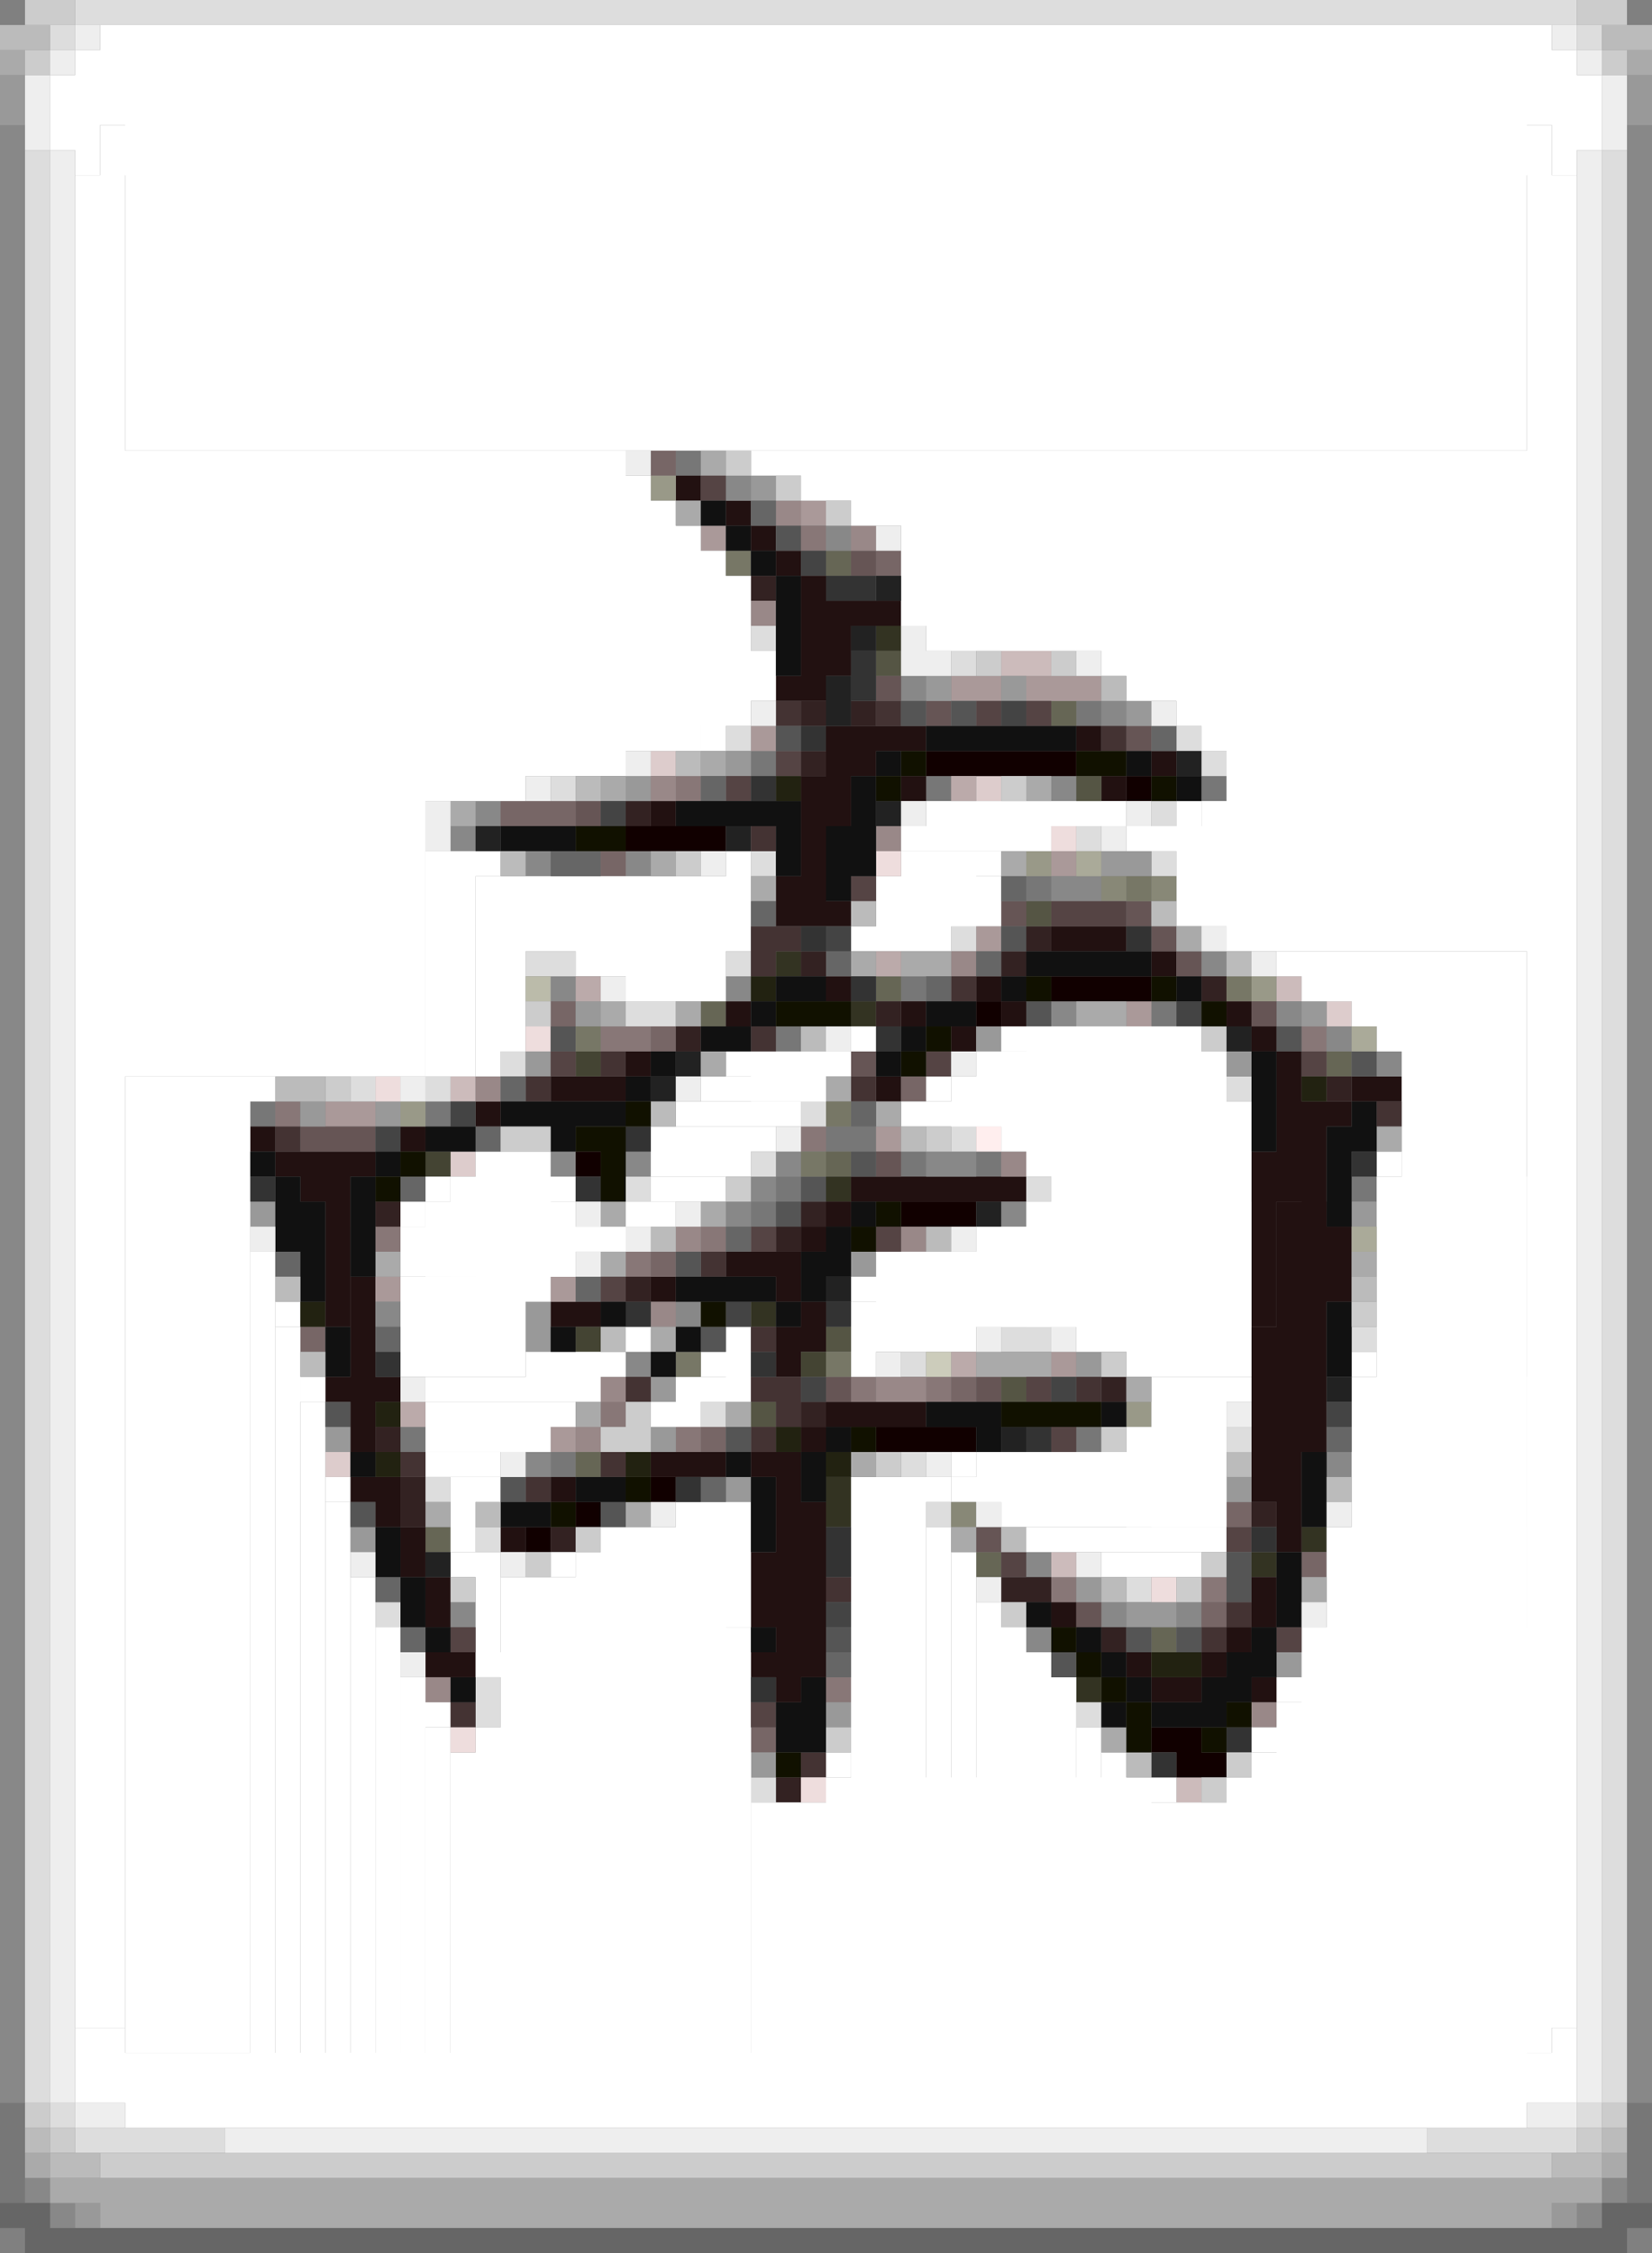<svg xmlns="http://www.w3.org/2000/svg" width="66" height="90" baseProfile="tiny" version="1.2"><rect width="100%" height="100%" fill="#808080" stroke="none"/><path fill="#777" d="M27 18h1v1h-1zm16 10h1v1h-1zm-13 2h1v1h-1zm7 1h1v1h-1zm11 0h1v1h-1zm-7 4h1v1h-1zm-5 4h1v1h-1zm10 1h1v1h-1zm-15 1h1v1h-1zm-21 3h1v1h-1zm7 0h1v1h-1zm16 1h2v1h-2zm3 1h1v1h-1zm3 0h1v1h-1zm-8 1h1v1h-1zm23 0h1v1h-1zm-24 1h1v1h-1zm-14 9h1v1h-1zm27 0h1v1h-1zm-21 1h1v1h-1zM0 84h1v1H0zm65 0h1v1h-1zM0 85h1v1H0zm65 0h1v1h-1zM0 86h1v1H0zm65 0h1v1h-1zM0 87h1v1H0zm65 0h1v1h-1z"/><path fill="#665" d="M33 22h1v1h-1zm9 6h1v1h-1zm-7 11h1v1h-1zm-7 1h1v1h-1zm25 2h1v1h-1zm-20 4h1v1h-1zM23 58h1v1h-1zm-6 3h1v1h-1zm22 1h1v1h-1zm7 3h1v1h-1z"/><path fill="#332" d="M35 25h1v1h-1zm-4 13h1v1h-1zm3 2h1v1h-1zm-1 7h1v1h-1zm-3 5h1v1h-1zm3 7h1v1h-1zm0 1h1v1h-1zm19 1h1v1h-1zm-2 1h1v1h-1zm-7 5h1v1h-1z"/><g fill="#211"><path d="M27 19h1v1h-1zm2 1h1v1h-1zm1 1h1v1h-1zm1 1h1v1h-1zm1 1h1v1h-1zm0 1h1v2h-1zm1 0h1v1h-1zm1 0h1v1h-1zm1 0h1v1h-1zm-2 1h1v1h-1zm-1 1h1v1h-1zm1 0h1v1h-1zm-2 1h1v1h-1zm1 0h1v1h-1zm1 2h1v1h-1zm1 0h1v1h-1zm1 0h1v1h-1zm1 0h1v1h-1zm7 0h1v1h-1zm-10 1h1v1h-1zm1 0h1v1h-1zm12 0h1v1h-1zm-14 1h1v1h-1zm1 0h1v1h-1zm3 0h1v1h-1zm8 0h1v1h-1zm-18 1h1v1h-1zm6 0h1v1h-1zm1 0h1v1h-1zm-1 1h1v2h-1zm-1 2h1v1h-1zm1 0h1v1h-1zm-1 1h1v1h-1zm1 0h1v1h-1zm1 0h1v1h-1zm9 1h1v1h-1zm1 0h1v1h-1zm1 0h1v1h-1zm2 1h1v1h-1zm-13 1h1v1h-1zm6 0h1v1h-1zm-10 1h1v1h-1zm7 0h1v1h-1zm4 0h1v1h-1zm9 0h1v1h-1zm-11 1h1v1h-1zm12 0h1v1h-1zm-25 1h1v1h-1zm26 0h1v1h-1zm-29 1h1v1h-1zm1 0h1v1h-1zm1 0h1v1h-1zm11 0h1v1h-1zm16 0h1v5h-1zm3 0h1v1h-1zm1 0h1v1h-1zm-36 1h1v1h-1zm33 0h1v2h-1zm1 0h1v1h-1zm-43 1h1v1h-1zm6 0h1v1h-1zm-5 1h1v1h-1zm1 0h1v1h-1zm1 0h1v1h-1zm1 0h1v1h-1zm36 0h1v7h-1zm2 0h1v1h-1zm-40 1h1v1h-1zm1 0h1v1h-1zm21 0h1v1h-1zm1 0h2v1h-2zm2 0h2v1h-2zm2 0h2v1h-2zm13 0h1v2h-1zm-39 1h1v5h-1zm20 0h1v1h-1z"/><path d="M51 48h2v1h-2zm-19 1h1v1h-1zm19 0h1v7h-1zm1 0h1v1h-1zm1 0h1v3h-1zm-24 1h1v1h-1zm1 0h1v1h-1zm1 0h1v1h-1zm21 0h1v1h-1zm-38 1h1v1h-1zm12 0h1v1h-1zm5 0h1v1h-1zm21 0h1v3h-1zm-38 1h1v1h-1zm8 0h1v1h-1zm1 0h1v1h-1zm9 0h1v1h-1zm-18 1h1v2h-1zm17 0h1v1h-1zm1 0h1v1h-1zm18 0h1v1h-1zm-19 1h1v1h-1zm19 0h1v2h-1zm2 0h1v1h-1zm-39 1h1v1h-1zm1 0h1v1h-1zm1 0h1v1h-1zm37 0h1v1h-1zm-38 1h1v1h-1zm19 0h1v1h-1zm1 0h1v1h-1zm1 0h1v1h-1zm1 0h1v1h-1zm14 0h1v1h-1zm1 0h1v1h-1zm1 0h1v2h-1zm-38 1h1v1h-1zm18 0h1v1h-1zm18 0h1v1h-1zm1 0h1v3h-1zm-25 1h1v1h-1zm1 0h1v1h-1zm1 0h1v1h-1zm2 0h1v1h-1zm1 0h1v1h-1zm19 0h1v1h-1zm-36 1h1v1h-1zm1 0h1v1h-1zm7 0h1v1h-1zm9 0h1v2h-1zm19 0h1v1h-1zm-35 1h1v1h-1zm17 0h1v1h-1zm19 0h1v1h-1zm-35 1h1v1h-1zm4 0h1v1h-1zm11 0h2v2h-2zm20 0h1v1h-1zm-35 1h1v1h-1zm14 0h1v3h-1zm-13 1h1v1h-1zm14 0h1v1h-1zm1 0h1v2h-1zm18 0h1v1h-1zm-33 1h1v1h-1zm14 0h1v1h-1zm11 0h1v1h-1zm8 0h1v1h-1zm-19 1h1v2h-1zm1 0h1v1h-1zm17 0h1v1h-1zm-32 1h1v1h-1zm1 0h1v1h-1zm12 0h1v1h-1zm2 0h1v1h-1zm13 0h1v1h-1zm3 0h1v1h-1zm-17 1h1v1h-1zm15 0h1v1h-1zm1 0h1v1h-1zm3 0h1v1h-1z"/></g><path fill="#a99" d="M32 20h1v1h-1zm-4 1h1v1h-1zm10 6h1v1h-1zm1 0h1v1h-1zm2 0h1v1h-1zm1 0h1v1h-1zm1 0h1v1h-1zm-13 2h1v1h-1zm12 5h1v1h-1zm-3 3h1v1h-1zm6 3h1v1h-1zm-32 4h2v1h-2zm22 1h1v1h-1zm-20 6h1v1h-1zm7 0h1v1h-1zm20 3h1v1h-1zm-20 3h1v1h-1z"/><path fill="#877" d="M32 21h1v1h-1zm-5 10h1v1h-1zm-3 10h2v1h-2zm28 0h1v1h-1zm-41 3h1v1h-1zm21 1h1v1h-1zm-17 4h1v1h-1zm13 0h1v1h-1zm-3 1h1v1h-1zm9 5h1v1h-1zm3 0h1v1h-1zm-13 1h1v1h-1zm3 1h1v1h-1zm15 6h1v1h-1zm6 0h1v1h-1zm-15 4h1v1h-1z"/><path fill="#cbb" d="M40 26h1v1h-1zm1 0h1v1h-1zm10 13h1v1h-1zm-33 4h1v1h-1zm24 19h1v1h-1zm5 9h1v1h-1z"/><path fill="#dcc" d="M26 30h1v1h-1zm13 1h1v1h-1zm14 9h1v1h-1zm-35 6h1v1h-1zm-5 12h1v1h-1z"/><path fill="#888" d="M0 5h1v1H0zm65 0h1v1h-1zM0 6h1v1H0zm65 0h1v1h-1zM0 7h1v1H0zm65 0h1v1h-1zM0 8h1v73H0zm65 0h1v73h-1zM29 19h1v1h-1zm4 2h1v1h-1zm3 6h1v1h-1zm8 1h1v1h-1zm-2 3h1v1h-1zm-23 1h1v1h-1zm-1 1h1v1h-1zm3 1h1v1h-1zm4 0h1v1h-1zm17 1h1v1h-1zm1 0h1v1h-1zm5 3h1v1h-1zm-26 1h1v1h-1zm7 0h1v1h-1zm13 1h1v1h-1zm9 0h1v1h-1zm2 1h1v1h-1zm2 1h1v1h-1zm-33 4h1v1h-1zm3 0h1v1h-1zm6 0h1v1h-1zm6 0h1v1h-1zm1 0h1v1h-1zm-8 1h1v1h-1zm-1 1h1v1h-1zm11 0h1v1h-1zm-25 4h1v1h-1zm12 0h1v1h-1zm-2 2h1v1h-1zm-4 4h1v1h-1zm32 0h1v1h-1zm-12 4h1v1h-1zm-23 2h1v1h-1zm26 0h1v1h-1zm3 0h1v1h-1zm-6 1h1v1h-1zM0 81h1v2H0zm65 0h1v2h-1zM0 83h1v1H0zm65 0h1v1h-1zM1 87h1v1H1zm63 0h1v1h-1zM2 88h1v1H2zm61 0h1v1h-1z"/><path fill="#766" d="M26 18h1v1h-1zm9 4h1v1h-1zM20 32h1v1h-1zm1 0h1v1h-1zm1 0h1v1h-1zm2 2h1v1h-1zm-2 6h1v1h-1zm4 1h1v1h-1zm10 2h1v1h-1zm-10 7h1v1h-1zm-14 3h1v1h-1zm26 2h1v1h-1zm-10 2h1v1h-1zm21 3h1v1h-1zm3 2h1v1h-1zm-4 2h1v1h-1zm-18 5h1v1h-1z"/><path fill="#998" d="M26 19h1v1h-1zm15 15h1v1h-1zm9 5h1v1h-1zm-34 5h1v1h-1zm29 12h1v1h-1z"/><path fill="#443" d="M23 42h1v1h-1zm-6 4h1v1h-1zm6 7h1v1h-1zm9 1h1v1h-1z"/><path fill="#655" d="M34 22h1v1h-1zm1 5h1v1h-1zm2 1h1v1h-1zm8 1h1v1h-1zm-22 3h1v1h-1zm17 4h1v1h-1zm5 0h1v1h-1zm1 1h1v1h-1zm1 1h1v1h-1zm3 2h1v1h-1zm-16 2h1v1h-1zm-22 3h1v1h-1zm1 0h1v1h-1zm1 0h1v1h-1zm21 1h1v1h-1zm-2 9h1v1h-1zm6 0h1v1h-1zm0 6h1v1h-1zm4 3h1v1h-1z"/><path fill="#322" d="M30 23h1v1h-1zm2 5h1v1h-1zm2 0h1v1h-1zm-2 2h1v1h-1zm-7 2h1v1h-1zm16 5h1v1h-1zm-9 1h1v1h-1zm8 0h1v1h-1zm8 1h1v1h-1zm-13 1h1v1h-1zm-8 1h1v1h-1zm26 2h1v1h-1zm-38 5h1v1h-1zm17 0h1v1h-1zm-1 1h1v1h-1zm-6 2h1v1h-1zm19 4h1v1h-1zm-12 1h1v1h-1zm-17 1h1v1h-1zm1 2h1v1h-1zm0 1h1v1h-1zm34 0h1v1h-1zm-28 1h1v1h-1zm18 2h1v1h-1zm1 0h1v1h-1zm3 2h1v1h-1zm-13 6h1v1h-1z"/><path fill="#100" d="M37 30h6v1h-6zm8 1h1v1h-1zm-20 2h4v1h-4zm17 6h4v1h-4zm-3 1h1v1h-1zm-16 6h1v1h-1zm13 2h3v1h-3zm-1 9h4v1h-4zm-9 2h1v1h-1zm-3 1h1v1h-1zm-2 1h1v1h-1zm25 8h2v1h-2zm1 1h2v1h-2z"/><path fill="#ddd" d="M3 0h1v1H3zm1 0h1v1H4zm1 0h56v1H5zm56 0h1v1h-1zm1 0h1v1h-1zM2 1h1v1H2zm61 0h1v1h-1zM1 6h1v1H1zm63 0h1v1h-1zM1 7h1v1H1zm63 0h1v1h-1zM1 8h1v1H1zm63 0h1v1h-1zM1 9h1v73H1zm63 0h1v73h-1zM30 25h1v1h-1zm8 1h1v1h-1zm-9 3h1v1h-1zm18 0h1v1h-1zm1 1h1v1h-1zm-26 1h1v1h-1zm24 1h1v1h-1zm-3 1h1v1h-1zm-13 1h1v1h-1zm16 0h1v1h-1zm-8 3h1v1h-1zm-17 1h1v1h-1zm1 0h1v1h-1zm7 0h1v1h-1zm-4 2h1v1h-1zm1 0h1v1h-1zm-6 2h1v1h-1zm-6 1h1v1h-1zm3 0h1v1h-1zm32 0h1v1h-1zm-17 1h1v1h-1zm6 1h1v1h-1zm-8 1h1v1h-1zm-5 1h1v1h-1zm16 0h1v1h-1zm-1 6h1v1h-1zm1 0h1v1h-1zm13 0h1v1h-1zm-18 1h1v1h-1zm-8 2h1v1h-1zm21 1h1v1h-1zm-13 1h1v1h-1zm-19 1h1v1h-1zm20 1h1v1h-1zm-18 1h1v1h-1zm26 2h1v1h-1zm-30 1h1v1h-1zm4 3h1v1h-1zm0 1h1v1h-1zm24 0h1v1h-1zm-13 3h1v1h-1zM1 82h1v1H1zm63 0h1v1h-1zM1 83h1v1H1zm63 0h1v1h-1zM2 84h1v1H2zm61 0h1v1h-1zM3 85h1v1H3zm1 0h1v1H4zm1 0h1v1H5zm1 0h1v1H6zm1 0h2v1H7zm50 0h2v1h-2zm2 0h1v1h-1zm1 0h1v1h-1zm1 0h1v1h-1zm1 0h1v1h-1z"/><path fill="#999" d="M0 3h1v1H0zm65 0h1v1h-1zM0 4h1v1H0zm65 0h1v1h-1zM30 19h1v1h-1zm7 8h1v1h-1zm3 0h1v1h-1zm5 1h1v1h-1zm-16 2h1v1h-1zm-4 1h1v1h-1zm19 3h1v1h-1zm1 0h1v1h-1zm-22 6h1v1h-1zm29 0h1v1h-1zm-13 1h1v1h-1zm-18 1h1v1h-1zm28 0h1v1h-1zm-37 2h1v1h-1zm3 0h1v1h-1zm-5 4h1v1h-1zm44 0h1v1h-1zm-20 2h1v1h-1zm-13 2h1v1h-1zm0 1h1v1h-1zm22 1h1v1h-1zm-17 1h1v1h-1zm-13 2h1v1h-1zm13 0h1v1h-1zm3 2h1v1h-1zm20 0h1v1h-1zm-35 2h1v1h-1zm29 2h1v1h-1zm2 1h1v1h-1zm1 0h1v1h-1zm5 2h1v1h-1zm-18 2h1v1h-1zm-3 2h1v1h-1zM3 88h1v1H3zm59 0h1v1h-1z"/><path fill="#988" d="M31 20h1v1h-1zm3 1h1v1h-1zm-4 3h1v1h-1zm-4 7h1v1h-1zm9 2h1v1h-1zm3 5h1v1h-1zm-19 5h1v1h-1zm21 3h1v1h-1zm-13 3h1v1h-1zm9 0h1v1h-1zm-10 3h1v1h-1zm-2 3h1v1h-1zm11 0h1v1h-1zm1 0h1v1h-1zm-13 2h1v1h-1zm-6 10h1v1h-1zm33 1h1v1h-1z"/><g fill="#fff"><path d="M4 1h1v1H4zm1 0h1v1H5zm1 0h54v1H6zm54 0h1v1h-1zm1 0h1v1h-1zM3 2h1v1H3zm1 0h1v1H4zm1 0h56v1H5zm56 0h1v1h-1zm1 0h1v1h-1zM2 3h1v1H2zm1 0h1v1H3zm1 0h2v1H4zm2 0h54v1H6zm54 0h2v1h-2zm2 0h1v1h-1zm1 0h1v1h-1zM2 4h1v2H2zm1 0h1v3H3zm1 0h1v1H4zm1 0h56v14H5zm56 0h1v1h-1zm1 0h1v3h-1zm1 0h1v2h-1z"/><path d="M4 5h58v2H4zM3 7h1v1H3zm1 0h1v1H4zm57 0h1v1h-1zm1 0h1v1h-1zM3 8h1v73H3zm1 0h1v73H4zm57 0h1v74h-1zm1 0h1v73h-1zM5 18h20v12H5zm25 0h1v1h-1zm1 0h30v1H31zm-6 1h1v11h-1zm7 0h1v1h-1zm1 0h28v1H33zm-7 1h1v10h-1zm8 0h1v1h-1zm1 0h26v1H35zm-8 1h1v9h-1zm9 0h25v3H36zm-8 1h1v7h-1zm1 1h1v1h-1zm0 1h1v5h-1zm7 0h1v1h-1zm1 0h24v2H37zm-7 2h1v1h-1zm14 0h17v1H44zm-14 1h1v1h-1zm15 0h1v1h-1zm1 0h15v1H46zm1 1h14v1H47zm-19 1h1v1h-1zm20 0h13v1H48zM5 30h19v1H5zm19 0h1v1h-1zm25 0h12v8H49zM5 31h15v1H5zm15 0h1v1h-1zM5 32h12v11H5zm32 0h8v1h-8zm10 0h1v1h-1z"/><path d="M48 32h13v5H48zm-12 1h5v1h-5zm5 0h1v1h-1z"/><path d="M45 33h16v1H45zm-28 1h2v9h-2zm2 0h1v1h-1zm10 0h1v3h-1zm7 0h3v3h-3zm3 0h1v1h-1zm8 0h14v3H47z"/><path d="M19 35h11v2H19zm16 0h4v2h-4zm4 0h1v1h-1zm0 1h1v1h-1zm-20 1h10v1H19zm10 0h1v1h-1zm5 0h1v1h-1zm1 0h1v1h-1zm1 0h1v1h-1zm1 0h1v1h-1zm-18 1h2v4h-2zm4 0h1v1h-1zm1 0h5v1h-5zm27 0h10v1H51zm-26 1h3v1h-3zm3 0h1v1h-1zm24 0h1v1h-1zm1 0h8v1h-8zm1 1h1v1h-1zm1 0h6v1h-6zm-21 1h1v1h-1zm6 0h1v1h-1zm1 0h7v5h-7zm14 0h1v1h-1zm1 0h5v41h-5zm-37 1h1v1h-1zm10 0h1v1h-1zm1 0h3v2h-3zm3 0h1v1h-1z"/><path d="M39 42h10v3H39zM5 43h5v39H5zm5 0h1v1h-1zm18 0h5v1h-5zm9 0h1v1h-1z"/><path d="M38 43h11v2H38zm-11 1h5v1h-5z"/><path d="M36 44h13v1H36zm13 0h1v1h-1zm-23 1h1v1h-1zm1 0h4v1h-4zm13 0h10v1H40zm-21 1h3v5h-3zm7 0h4v1h-4zm15 0h1v1h-1zm1 0h8v7h-8zm13 0h1v1h-1zm-38 1h1v1h-1z"/><path d="M18 47h4v4h-4zm4 0h1v1h-1zm4 0h2v1h-2zm2 0h1v1h-1zm27 0h6v35h-6zm-39 1h1v1h-1z"/><path d="M17 48h6v3h-6zm8 0h2v1h-2zm16 0h9v5h-9z"/><path d="M16 49h9v1h-9zm23 0h11v4H39zm-29 1h1v34h-1zm6 0h7v1h-7z"/><path d="M35 50h15v3H35zm-19 1h5v4h-5zm5 0h1v1h-1zm13 0h1v1h-1zm-23 1h1v1h-1z"/><path d="M34 52h16v1H34zm-23 1h1v31h-1zm14 0h1v1h-1zm4 0h1v1h-1zm5 0h4v1h-4zm4 0h1v1h-1zm5 0h1v1h-1zm1 0h6v1h-6zm-23 1h4v1h-4zm7 0h1v1h-1zm1 0h1v2h-1zm5 0h1v1h-1zm11 0h5v1h-5zm9 0h1v1h-1zm-42 1h1v1h-1zm5 0h6v1h-6zm6 0h1v1h-1z"/><path d="M27 55h3v1h-3zm19 0h3v6h-3zm3 0h1v1h-1zm5 0h7v27h-7zm-42 1h1v28h-1zm5 0h5v1h-5zm5 0h1v1h-1zm4 0h1v1h-1zm1 0h1v1h-1zm-10 1h4v1h-4zm4 0h1v1h-1z"/><path d="M45 57h4v4h-4zm-28 1h3v1h-3zm21 0h1v1h-1z"/><path d="M39 58h10v2H39zm-26 1h1v1h-1zm5 0h1v3h-1zm1 0h1v1h-1zm15 0h3v25h-3zm3 0h1v1h-1z"/><path d="M38 59h11v1H38zm-25 1h1v24h-1zm14 0h2v24h-2zm2 0h1v5h-1zm11 0h9v1h-9z"/><path d="M24 61h5v23h-5zm13 0h1v23h-1zm4 0h1v1h-1zm1 0h6v1h-6zm6 0h1v1h-1zm5 0h8v21h-8zm-35 1h1v1h-1zm1 0h1v4h-1zm3 0h1v1h-1z"/><path d="M23 62h6v22h-6zm15 0h1v22h-1zm6 0h4v1h-4zm-30 1h1v21h-1z"/><path d="M20 63h9v21h-9zm19 1h1v20h-1zm-24 1h1v19h-1zm14 0h1v1h-1zm11 0h1v19h-1zm12 0h9v17h-9zm-33 1h1v1h-1zm10 0h1v18h-1zm12 0h1v1h-1zm-25 1h1v17h-1zm25 0h1v17h-1zm1 0h1v1h-1zm9 0h1v1h-1zm-34 1h1v1h-1zm25 0h1v16h-1z"/><path d="M51 68h10v14H51zm-34 1h1v15h-1zm2 0h11v15H19zm24 0h1v15h-1zm7 0h1v1h-1z"/><path d="M18 70h12v14H18zm15 0h1v1h-1zm11 0h1v14h-1zm6 0h11v12H50z"/><path d="M33 71h13v13H33zm13 0h1v1h-1zm3 0h12v11H49z"/><path d="M30 72h31v10H30zM3 81h1v1H3zm1 0h1v2H4zm58 0h1v1h-1zM3 82h1v1H3zm2 0h1v1H5zm1 0h54v1H6zm54 0h1v1h-1zm1 0h1v1h-1zm1 0h1v1h-1zM3 83h1v1H3zm1 0h1v1H4zm1 0h1v1H5zm1 0h1v1H6zm1 0h52v1H7zm52 0h1v1h-1zm1 0h1v1h-1zm1 0h1v1h-1zm1 0h1v1h-1zM5 84h1v1H5zm1 0h1v1H6zm1 0h1v1H7zm1 0h50v1H8zm50 0h1v1h-1zm1 0h1v1h-1zm1 0h1v1h-1z"/></g><path fill="#554" d="M35 26h1v1h-1zm8 5h1v1h-1zm-2 5h1v1h-1zm-8 17h1v1h-1zm7 2h1v1h-1zm-10 1h1v1h-1z"/><path fill="#887" d="M44 35h1v1h-1zm2 0h1v1h-1zm-8 25h1v1h-1z"/><path fill="#222" d="M35 23h1v1h-1zm-1 2h1v1h-1zm-1 2h1v1h-1zm0 1h1v1h-1zm14 2h1v1h-1zm-12 2h1v1h-1zm-16 1h1v1h-1zm10 0h1v1h-1zm20 8h1v1h-1zm-22 1h1v1h-1zm-1 1h1v1h-1zm13 5h1v1h-1zm-6 3h1v1h-1zm20 4h1v1h-1zm-13 2h1v1h-1zm-23 5h1v1h-1z"/><path fill="#433" d="M31 28h1v1h-1zm4 0h1v1h-1zm9 1h1v1h-1zm-14 4h1v1h-1zm0 4h1v1h-1zm1 0h1v1h-1zm-1 1h1v1h-1zm8 1h1v1h-1zm-8 2h1v1h-1zm-6 1h1v1h-1zm-3 1h1v1h-1zm13 0h1v1h-1zm21 1h1v1h-1zm-44 1h1v1h-1zm17 5h1v1h-1zm2 3h1v1h-1zm-5 2h1v1h-1zm5 0h1v1h-1zm1 0h1v1h-1zm12 0h1v1h-1zm-12 1h1v1h-1zm-1 1h1v1h-1zm-14 1h1v1h-1zm8 0h1v1h-1zm-3 1h1v1h-1zm12 4h1v1h-1zm16 1h1v1h-1zm-1 1h1v1h-1zm-30 3h1v1h-1zm14 2h1v1h-1z"/><path fill="#aaa" d="M0 2h1v1H0zm65 0h1v1h-1zM28 18h1v1h-1zm-1 2h1v1h-1zm1 10h1v1h-1zm-4 1h1v1h-1zm17 0h1v1h-1zm-23 1h1v1h-1zm8 2h1v1h-1zm14 0h1v1h-1zm-10 1h1v1h-1zm17 2h1v1h-1zm-13 1h1v1h-1zm2 0h1v1h-1zm1 0h1v1h-1zm-13 2h1v1h-1zm3 0h1v1h-1zm16 0h1v1h-1zm1 0h1v1h-1zm-16 2h1v1h-1zm5 1h1v1h-1zm2 1h1v1h-1zm20 1h1v1h-1zm-31 3h1v1h-1zm4 0h1v1h-1zm-13 2h1v1h-1zm9 0h1v1h-1zm30 0h1v1h-1zm-28 3h1v1h-1zm13 1h1v1h-1zm1 0h1v1h-1zm1 0h1v1h-1zm4 1h1v1h-1zm-22 1h1v1h-1zm6 0h1v1h-1zm5 2h1v1h-1zm-17 2h1v1h-1zm8 0h1v1h-1zm13 1h1v1h-1zm14 2h1v1h-1zm-8 6h1v1h-1zM1 86h1v1H1zm63 0h1v1h-1zM2 87h1v1H2zm1 0h1v1H3zm1 0h1v1H4zm1 0h56v1H5zm56 0h1v1h-1zm1 0h1v1h-1zm1 0h1v1h-1zM4 88h1v1H4zm1 0h56v1H5zm56 0h1v1h-1z"/><path fill="#544" d="M28 19h1v1h-1zm11 9h1v1h-1zm2 0h1v1h-1zm-10 2h1v1h-1zm-2 1h1v1h-1zm5 4h1v1h-1zm8 1h1v1h-1zm1 0h1v1h-1zm1 0h1v1h-1zm-22 6h1v1h-1zm15 0h1v1h-1zm15 0h1v1h-1zm-22 7h1v1h-1zm5 0h1v1h-1zm-11 2h1v1h-1zm17 4h1v1h-1zm1 2h1v1h-1zm7 4h1v1h-1zm-9 1h1v1h-1zm-22 3h1v1h-1zm33 0h1v1h-1zm-21 3h1v1h-1z"/><path fill="#666" d="M30 20h1v1h-1zm16 9h1v1h-1zm-18 2h1v1h-1zm-6 3h1v1h-1zm1 0h1v1h-1zm17 1h1v1h-1zm-10 1h1v1h-1zm3 2h1v1h-1zm6 0h1v1h-1zm-2 1h1v1h-1zm-17 4h1v1h-1zm14 1h1v1h-1zm-15 1h1v1h-1zm-3 2h1v1h-1zm13 2h1v1h-1zm-18 1h1v1h-1zm12 1h1v1h-1zm-8 2h1v1h-1zm38 4h1v1h-1zm-25 2h1v1h-1zm-13 4h1v1h-1zm1 2h1v1h-1zm17 1h1v1h-1zM0 88h1v1H0zm1 0h1v1H1zm63 0h1v1h-1zm1 0h1v1h-1zM1 89h1v1H1zm1 0h1v1H2zm1 0h1v1H3zm1 0h58v1H4zm58 0h1v1h-1zm1 0h1v1h-1zm1 0h1v1h-1z"/><path fill="#333" d="M33 23h1v1h-1zm1 0h1v1h-1zm0 3h1v1h-1zm0 1h1v1h-1zm-2 2h1v1h-1zm-2 2h1v1h-1zm2 6h1v1h-1zm13 0h1v1h-1zm-11 2h1v1h-1zm1 2h1v1h-1zm-10 4h1v1h-1zm29 1h1v1h-1zm-44 1h1v1h-1zm13 0h1v1h-1zm2 5h1v1h-1zm8 0h1v1h-1zm-18 2h1v1h-1zm15 0h1v1h-1zm11 3h1v1h-1zm-14 2h1v1h-1zm6 2h1v1h-1zm17 0h1v1h-1zm-17 1h1v1h-1zm-3 5h1v1h-1zm19 2h1v1h-1zm-3 1h1v1h-1z"/><path fill="#221" d="M31 31h1v1h-1zm-1 8h1v1h-1zm22 4h1v1h-1zm-40 9h1v1h-1zm3 4h1v1h-1zm16 1h1v1h-1zm-16 1h1v1h-1zm10 0h1v1h-1zm8 0h1v1h-1zm13 8h2v1h-2z"/><path fill="#baa" d="M38 31h1v1h-1zm-3 7h1v1h-1zm-12 1h1v1h-1zm15 15h1v1h-1zm-22 2h1v1h-1z"/><path fill="#edd" d="M42 33h1v1h-1zm-7 1h1v1h-1zm-14 7h1v1h-1zm-6 2h1v1h-1zm31 20h1v1h-1zm-28 6h1v1h-1zm14 2h1v1h-1z"/><path fill="#bba" d="M21 39h1v1h-1z"/><path fill="#555" d="M31 21h1v1h-1zm5 7h1v1h-1zm2 0h1v1h-1zm-7 1h1v1h-1zm9 8h1v1h-1zm1 3h1v1h-1zm-19 1h1v1h-1zm29 0h1v1h-1zm3 1h1v1h-1zm-20 4h1v1h-1zm-2 1h1v1h-1zm-1 1h1v1h-1zm-4 2h1v1h-1zm1 3h1v1h-1zm-15 3h1v1h-1zm16 1h1v1h-1zm-9 2h1v1h-1zm-6 1h1v1h-1zm10 0h1v1h-1zm25 2h1v1h-1zm0 1h1v1h-1zm-16 2h1v1h-1zm12 0h1v1h-1zm2 0h1v1h-1zm-5 1h1v1h-1z"/><path fill="#776" d="M29 22h1v1h-1zm16 13h1v1h-1zm4 4h1v1h-1zm-26 2h1v1h-1zm10 3h1v1h-1zm-1 2h1v1h-1zm-5 8h1v1h-1zm6 0h1v1h-1z"/><path fill="#444" d="M32 22h1v1h-1zm8 6h1v1h-1zm-16 4h1v1h-1zm9 5h1v1h-1zm14 3h1v1h-1zm-29 4h1v1h-1zm-3 1h1v1h-1zm14 7h1v1h-1zm3 3h1v1h-1zm10 0h1v1h-1zm11 1h1v1h-1zm-20 8h1v1h-1z"/><path fill="#ccb" d="M37 54h1v1h-1z"/><path fill="#111" d="M28 20h1v1h-1zm1 1h1v1h-1zm1 1h1v1h-1zm1 1h1v1h-1zm0 1h1v1h-1zm0 1h1v1h-1zm0 1h1v1h-1zm6 3h1v1h-1zm1 0h1v1h-1zm1 0h1v1h-1zm1 0h1v1h-1zm1 0h1v1h-1zm1 0h1v1h-1zm-7 1h1v1h-1zm10 0h1v1h-1zm-11 1h1v1h-1zm13 0h1v1h-1zm-20 1h1v1h-1zm1 0h2v1h-2zm2 0h1v1h-1zm1 0h1v1h-1zm3 0h1v1h-1zm-14 1h1v1h-1zm1 0h1v1h-1zm1 0h1v1h-1zm9 0h1v1h-1zm2 0h1v1h-1zm1 0h1v2h-1zm-3 1h1v1h-1zm2 0h1v1h-1zm0 1h1v1h-1zm8 3h1v1h-1zm1 0h1v1h-1zm1 0h1v1h-1zm1 0h1v1h-1zm1 0h1v1h-1zm-14 1h1v1h-1zm1 0h1v1h-1zm8 0h1v1h-1zm7 0h1v1h-1zm-17 1h1v1h-1zm7 0h1v1h-1zm1 0h1v1h-1zm-10 1h1v1h-1zm1 0h1v1h-1zm7 0h1v1h-1zm-10 1h1v1h-1zm9 0h1v1h-1zm15 0h1v1h-1zm-25 1h1v1h-1zm25 0h1v1h-1zm-30 1h1v1h-1zm1 0h1v1h-1zm1 0h1v1h-1zm1 0h1v1h-1zm1 0h1v1h-1zm26 0h1v1h-1zm4 0h1v1h-1zm-37 1h1v1h-1zm1 0h1v1h-1zm4 0h1v1h-1zm28 0h1v1h-1zm3 0h1v1h-1zm1 0h1v1h-1zm-44 1h1v1h-1zm5 0h1v1h-1zm38 0h1v2h-1zm-42 1h1v1h-1zm3 0h1v1h-1zm-3 1h1v1h-1zm1 0h1v1h-1zm2 0h1v1h-1zm20 0h1v1h-1zm19 0h1v1h-1zm-42 1h1v1h-1zm1 0h1v1h-1zm2 0h1v1h-1zm19 0h1v1h-1zm-21 1h1v1h-1zm2 0h1v1h-1zm18 0h1v2h-1zm1 0h1v1h-1zm-21 1h1v1h-1zm15 0h1v1h-1zm1 0h1v1h-1zm1 0h1v1h-1zm1 0h1v1h-1zm-6 1h1v1h-1zm7 0h1v1h-1zm22 0h1v1h-1zm-40 1h1v1h-1zm9 0h1v1h-1zm5 0h1v1h-1zm26 0h1v2h-1zm-40 1h1v1h-1zm13 0h1v1h-1zm11 2h1v1h-1zm1 0h1v1h-1zm1 0h1v1h-1zm5 0h1v1h-1zm-11 1h1v1h-1zm6 0h1v1h-1zm-25 1h1v1h-1zm15 0h1v1h-1zm3 0h1v1h-1zm20 0h1v1h-1zm-29 1h1v1h-1zm1 0h1v1h-1zm6 0h1v2h-1zm2 0h1v1h-1zm20 0h1v1h-1zm-32 1h1v1h-1zm1 0h1v1h-1zm31 0h1v1h-1zm-37 1h1v1h-1zm15 0h1v1h-1zm-15 1h1v1h-1zm36 0h1v1h-1zm-35 1h1v1h-1zm35 0h1v1h-1zm-35 1h1v1h-1zm25 0h1v1h-1zm10 0h1v1h-1zm-34 1h1v1h-1zm13 0h1v1h-1zm13 0h1v1h-1zm7 0h1v1h-1zm-6 1h1v1h-1zm5 0h1v1h-1zm1 0h1v1h-1zm-32 1h1v1h-1zm14 0h1v1h-1zm13 0h1v1h-1zm3 0h1v1h-1zm1 0h1v1h-1zm-18 1h1v1h-1zm1 0h1v1h-1zm12 0h1v1h-1zm2 0h1v1h-1zm1 0h1v1h-1zm1 0h1v1h-1zm-17 1h1v1h-1zm1 0h1v1h-1z"/><path fill="#aa9" d="M43 34h1v1h-1zm11 7h1v1h-1zm0 8h1v1h-1z"/><path fill="#fee" d="M39 45h1v1h-1z"/><path fill="#ccc" d="M1 0h1v1H1zm1 0h1v1H2zm61 0h1v1h-1zm1 0h1v1h-1zM1 2h1v1H1zm63 0h1v1h-1zM29 18h1v1h-1zm2 1h1v1h-1zm2 1h1v1h-1zm6 6h1v1h-1zm3 0h1v1h-1zm-2 5h1v1h-1zm-13 3h1v1h-1zm-6 6h1v1h-1zm27 1h1v1h-1zm-35 2h1v1h-1zm7 2h1v1h-1zm1 0h1v1h-1zm16 0h1v1h-1zm-8 2h1v1h-1zm25 5h1v1h-1zm-10 2h1v1h-1zm-19 2h1v1h-1zm-1 1h1v1h-1zm1 0h1v1h-1zm19 0h1v1h-1zm-9 1h1v1h-1zm-12 3h1v1h-1zm-2 1h1v1h-1zm27 0h1v1h-1zm-30 1h1v1h-1zm29 0h1v1h-1zm-7 1h1v1h-1zm-7 5h1v1h-1zm16 1h1v1h-1zm-1 1h1v1h-1zM1 84h1v1H1zm63 0h1v1h-1zM2 85h1v1H2zm61 0h1v1h-1zM4 86h1v1H4zm1 0h1v1H5zm1 0h1v1H6zm1 0h52v1H7zm52 0h1v1h-1zm1 0h1v1h-1zm1 0h1v1h-1z"/><path fill="#bbb" d="M0 1h1v1H0zm1 0h1v1H1zm63 0h1v1h-1zm1 0h1v1h-1zM44 27h1v1h-1zm-17 3h1v1h-1zm-4 1h1v1h-1zm-3 3h1v1h-1zm14 2h1v1h-1zm12 0h1v1h-1zm3 2h1v1h-1zm-17 3h1v1h-1zm-21 2h1v1h-1zm1 0h1v1h-1zm14 1h1v1h-1zm10 1h1v1h-1zm-10 4h1v1h-1zm11 0h1v1h-1zm-26 2h1v1h-1zm43 0h1v1h-1zm-30 2h1v1h-1zm-12 1h1v1h-1zm37 4h1v1h-1zm4 1h1v1h-1zm-34 1h1v1h-1zm21 1h1v1h-1zm4 2h1v1h-1zm1 7h1v1h-1zM1 85h1v1H1zm63 0h1v1h-1zM2 86h1v1H2zm1 0h1v1H3zm59 0h1v1h-1zm1 0h1v1h-1z"/><path fill="#eee" d="M3 1h1v1H3zm59 0h1v1h-1zM2 2h1v1H2zm61 0h1v1h-1zM1 3h1v1H1zm63 0h1v1h-1zM1 4h1v1H1zm63 0h1v1h-1zM1 5h1v1H1zm63 0h1v1h-1zM2 6h1v1H2zm61 0h1v1h-1zM2 7h1v1H2zm61 0h1v1h-1zM2 8h1v74H2zm61 0h1v74h-1zM25 18h1v1h-1zm10 3h1v1h-1zm1 4h1v1h-1zm0 1h1v1h-1zm1 0h1v1h-1zm6 0h1v1h-1zm-13 2h1v1h-1zm16 0h1v1h-1zm-21 2h1v1h-1zm-4 1h1v1h-1zm-4 1h1v2h-1zm19 0h1v1h-1zm9 0h1v1h-1zm-1 1h1v1h-1zm-16 1h1v1h-1zm20 3h1v1h-1zm2 1h1v1h-1zm-26 1h1v1h-1zm9 2h1v1h-1zm5 1h1v1h-1zm-22 1h1v1h-1zm11 0h1v1h-1zm4 2h1v1h-1zm-8 3h1v1h-1zm4 0h1v1h-1zm-17 1h1v1h-1zm15 0h1v1h-1zm13 0h1v1h-1zm-15 1h1v1h-1zm16 3h1v1h-1zm3 0h1v1h-1zm-7 1h1v1h-1zm-19 1h1v1h-1zm33 1h1v1h-1zm-29 2h1v1h-1zm17 0h1v1h-1zm-11 2h1v1h-1zm13 0h1v1h-1zm14 0h1v1h-1zm-39 2h1v1h-1zm6 0h1v1h-1zm23 0h1v1h-1zm-4 1h1v1h-1zm13 1h1v1h-1zm-36 2h1v1h-1zM2 82h1v1H2zm61 0h1v1h-1zM2 83h1v1H2zm61 0h1v1h-1zM3 84h1v1H3zm1 0h1v1H4zm57 0h1v1h-1zm1 0h1v1h-1zM9 85h48v1H9z"/><path fill="#110" d="M36 30h1v1h-1zm7 0h1v1h-1zm1 0h1v1h-1zm-9 1h1v1h-1zm11 0h1v1h-1zm-23 2h1v1h-1zm1 0h1v1h-1zm17 6h1v1h-1zm5 0h1v1h-1zm-15 1h1v1h-1zm1 0h1v1h-1zm1 0h1v1h-1zm15 0h1v1h-1zm-11 1h1v1h-1zm-1 1h1v1h-1zm-11 2h1v1h-1zm-2 1h1v1h-1zm1 0h1v1h-1zm-8 1h1v1h-1zm8 0h1v1h-1zm-9 1h1v1h-1zm9 0h1v1h-1zm11 1h1v1h-1zm-1 1h1v1h-1zm-6 3h1v1h-1zm12 4h3v1h-3zm3 0h1v1h-1zm-9 1h1v1h-1zm-9 2h1v1h-1zm-3 1h1v1h-1zm20 5h1v1h-1zm1 1h1v1h-1zm1 1h1v1h-1zm1 1h1v1h-1zm4 0h1v1h-1zm-4 1h1v1h-1zm3 0h1v1h-1zm-17 1h1v1h-1z"/></svg>